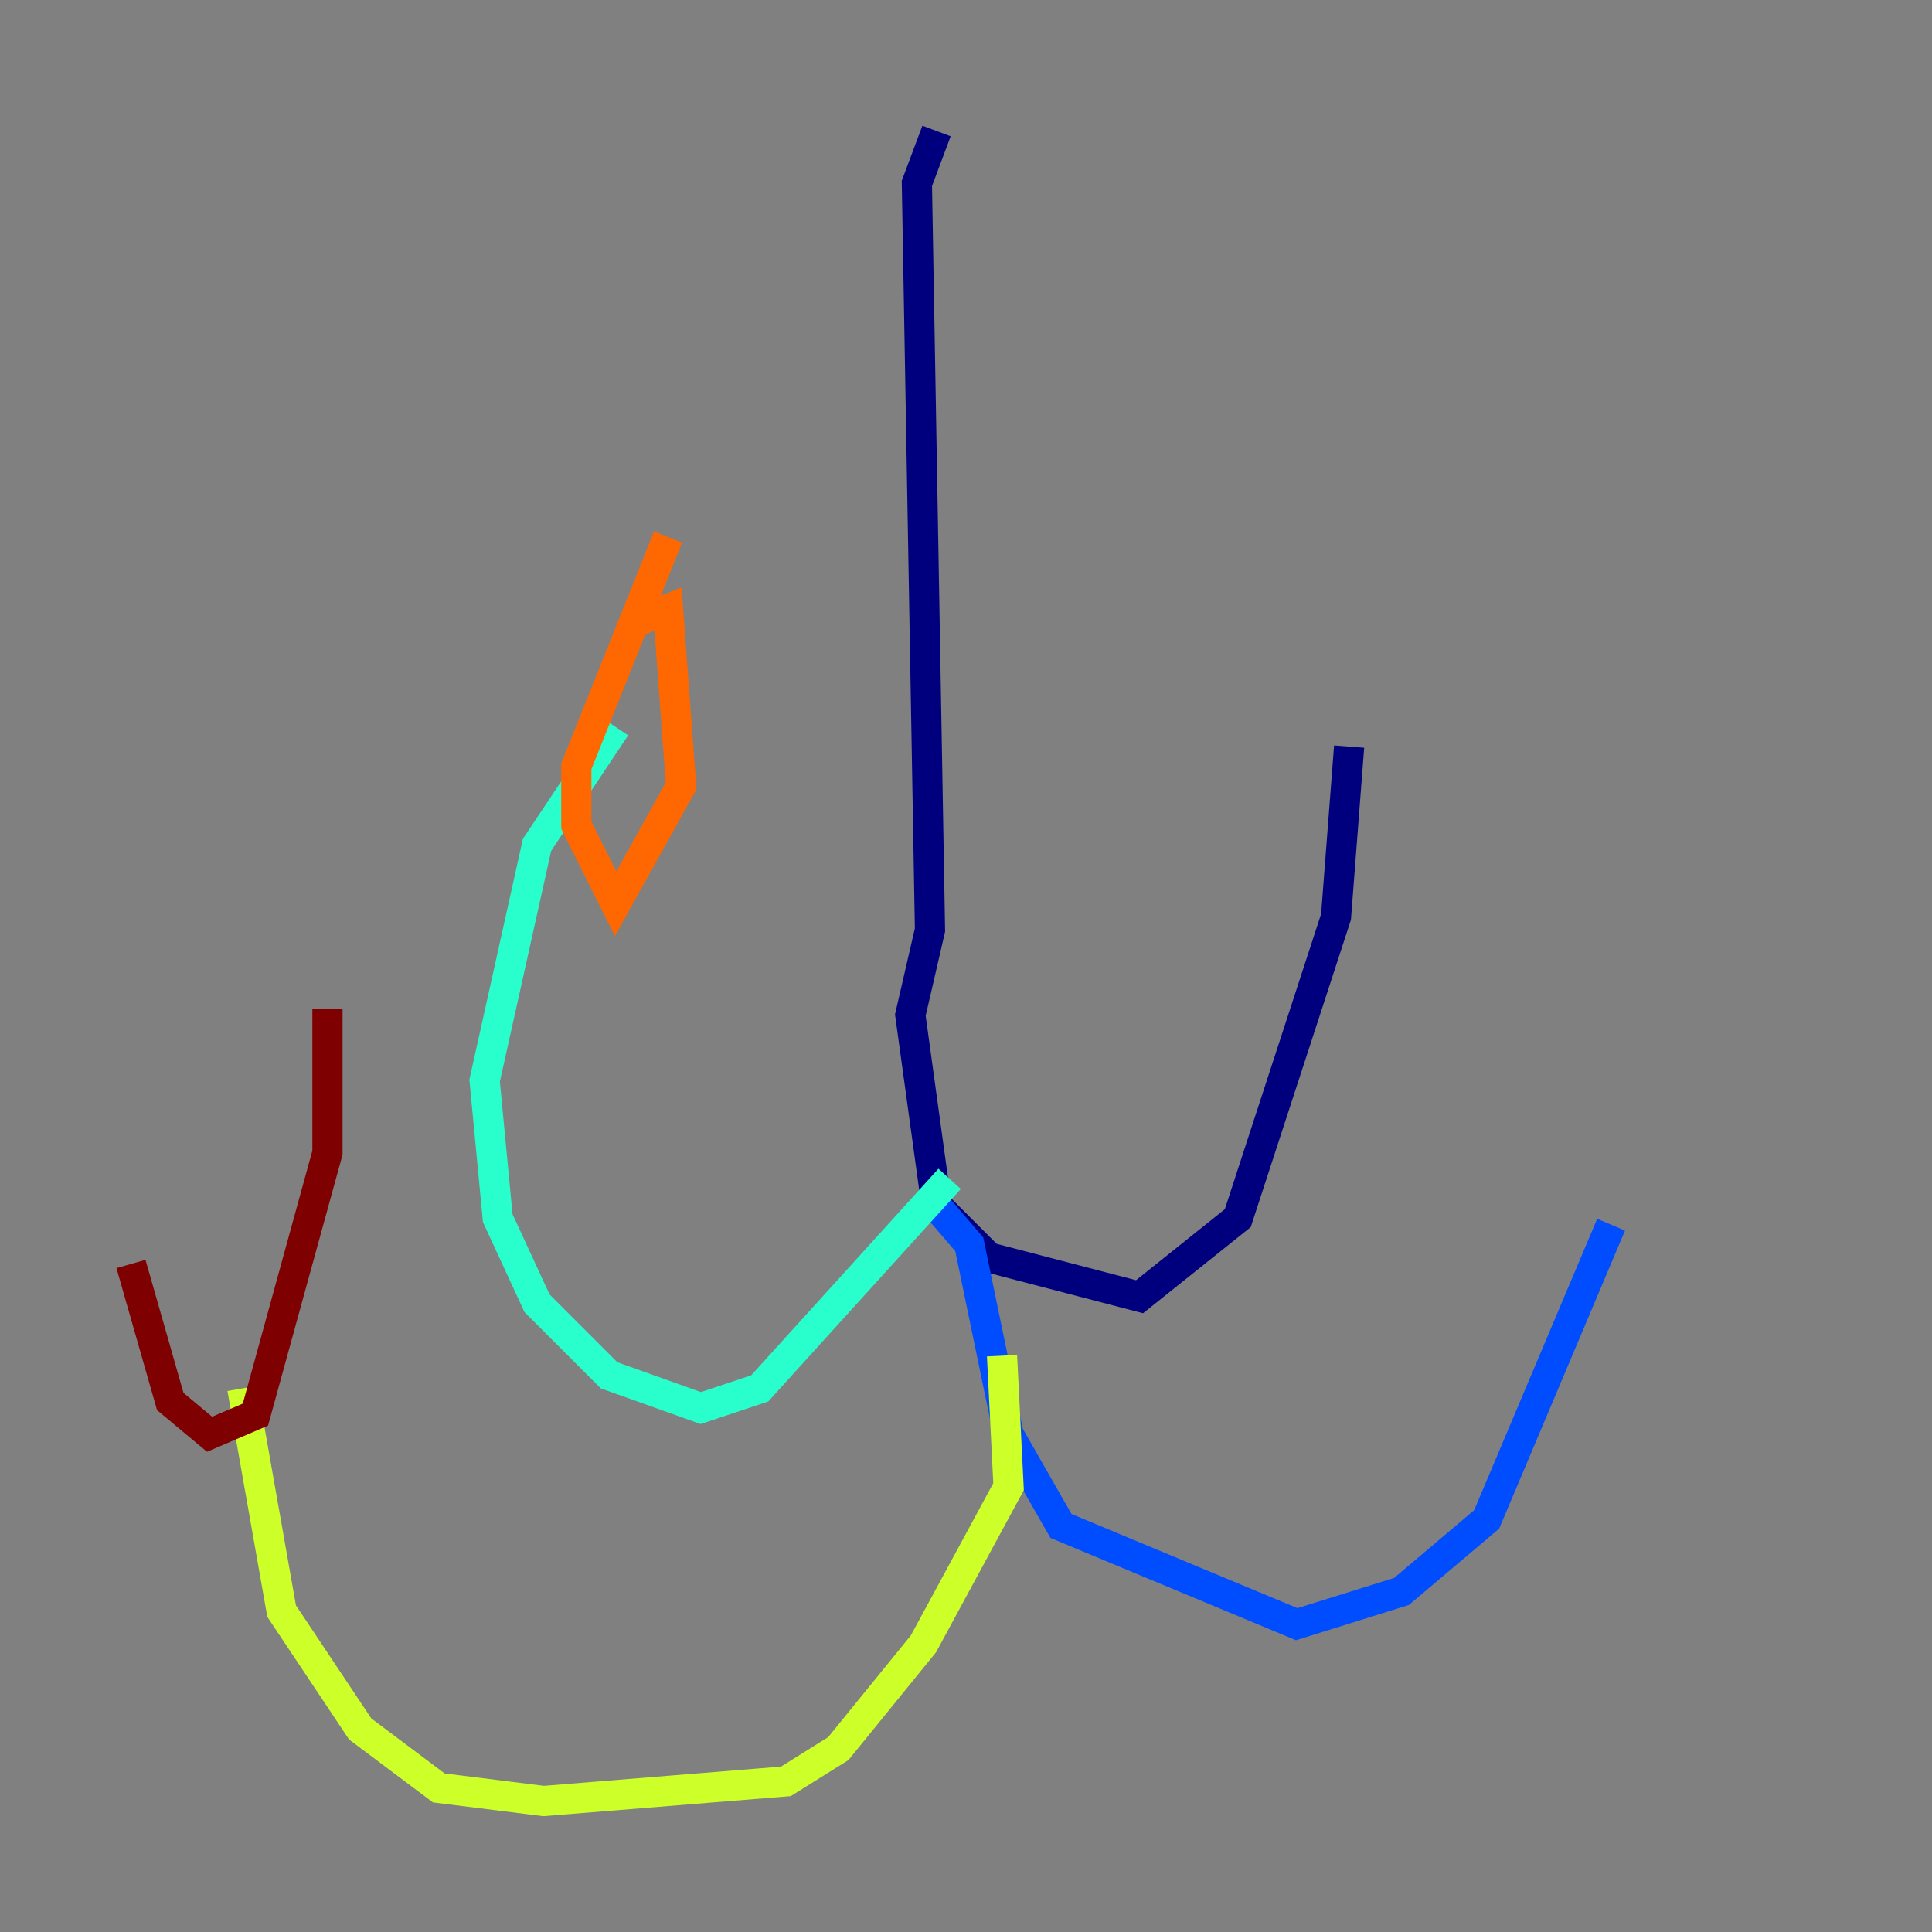 <?xml version="1.0" encoding="utf-8" ?>
<svg baseProfile="tiny" height="128" version="1.2" viewBox="0,0,128,128" width="128" xmlns="http://www.w3.org/2000/svg" xmlns:ev="http://www.w3.org/2001/xml-events" xmlns:xlink="http://www.w3.org/1999/xlink"><rect x="0" y="0" width="128" height="128" fill="#808080" stroke="none"/><defs /><polyline fill="none" points="62.047,8.678 60.746,12.149 61.614,61.614 60.312,67.254 62.047,79.837 65.519,83.308 75.498,85.912 82.007,80.705 88.515,60.746 89.383,49.464" stroke="#00007f" stroke-width="2" /><polyline fill="none" points="61.614,79.403 64.217,82.441 66.82,95.024 70.291,101.098 85.912,107.607 92.854,105.437 98.495,100.664 106.739,81.139" stroke="#004cff" stroke-width="2" /><polyline fill="none" points="62.915,78.102 50.332,91.986 46.427,93.288 40.352,91.119 35.58,86.346 32.976,80.705 32.108,71.593 35.58,55.973 40.786,48.163" stroke="#29ffcd" stroke-width="2" /><polyline fill="none" points="66.386,89.817 66.82,98.495 61.18,108.909 55.539,115.851 52.068,118.02 36.014,119.322 29.071,118.454 23.864,114.549 18.658,106.739 16.054,91.986" stroke="#cdff29" stroke-width="2" /><polyline fill="none" points="44.258,35.58 38.183,50.766 38.183,54.671 40.786,59.878 45.125,52.068 44.258,40.352 42.088,41.22" stroke="#ff6700" stroke-width="2" /><polyline fill="none" points="8.678,83.742 11.281,92.854 13.885,95.024 16.922,93.722 21.695,76.366 21.695,66.82" stroke="#7f0000" stroke-width="2" /></svg>